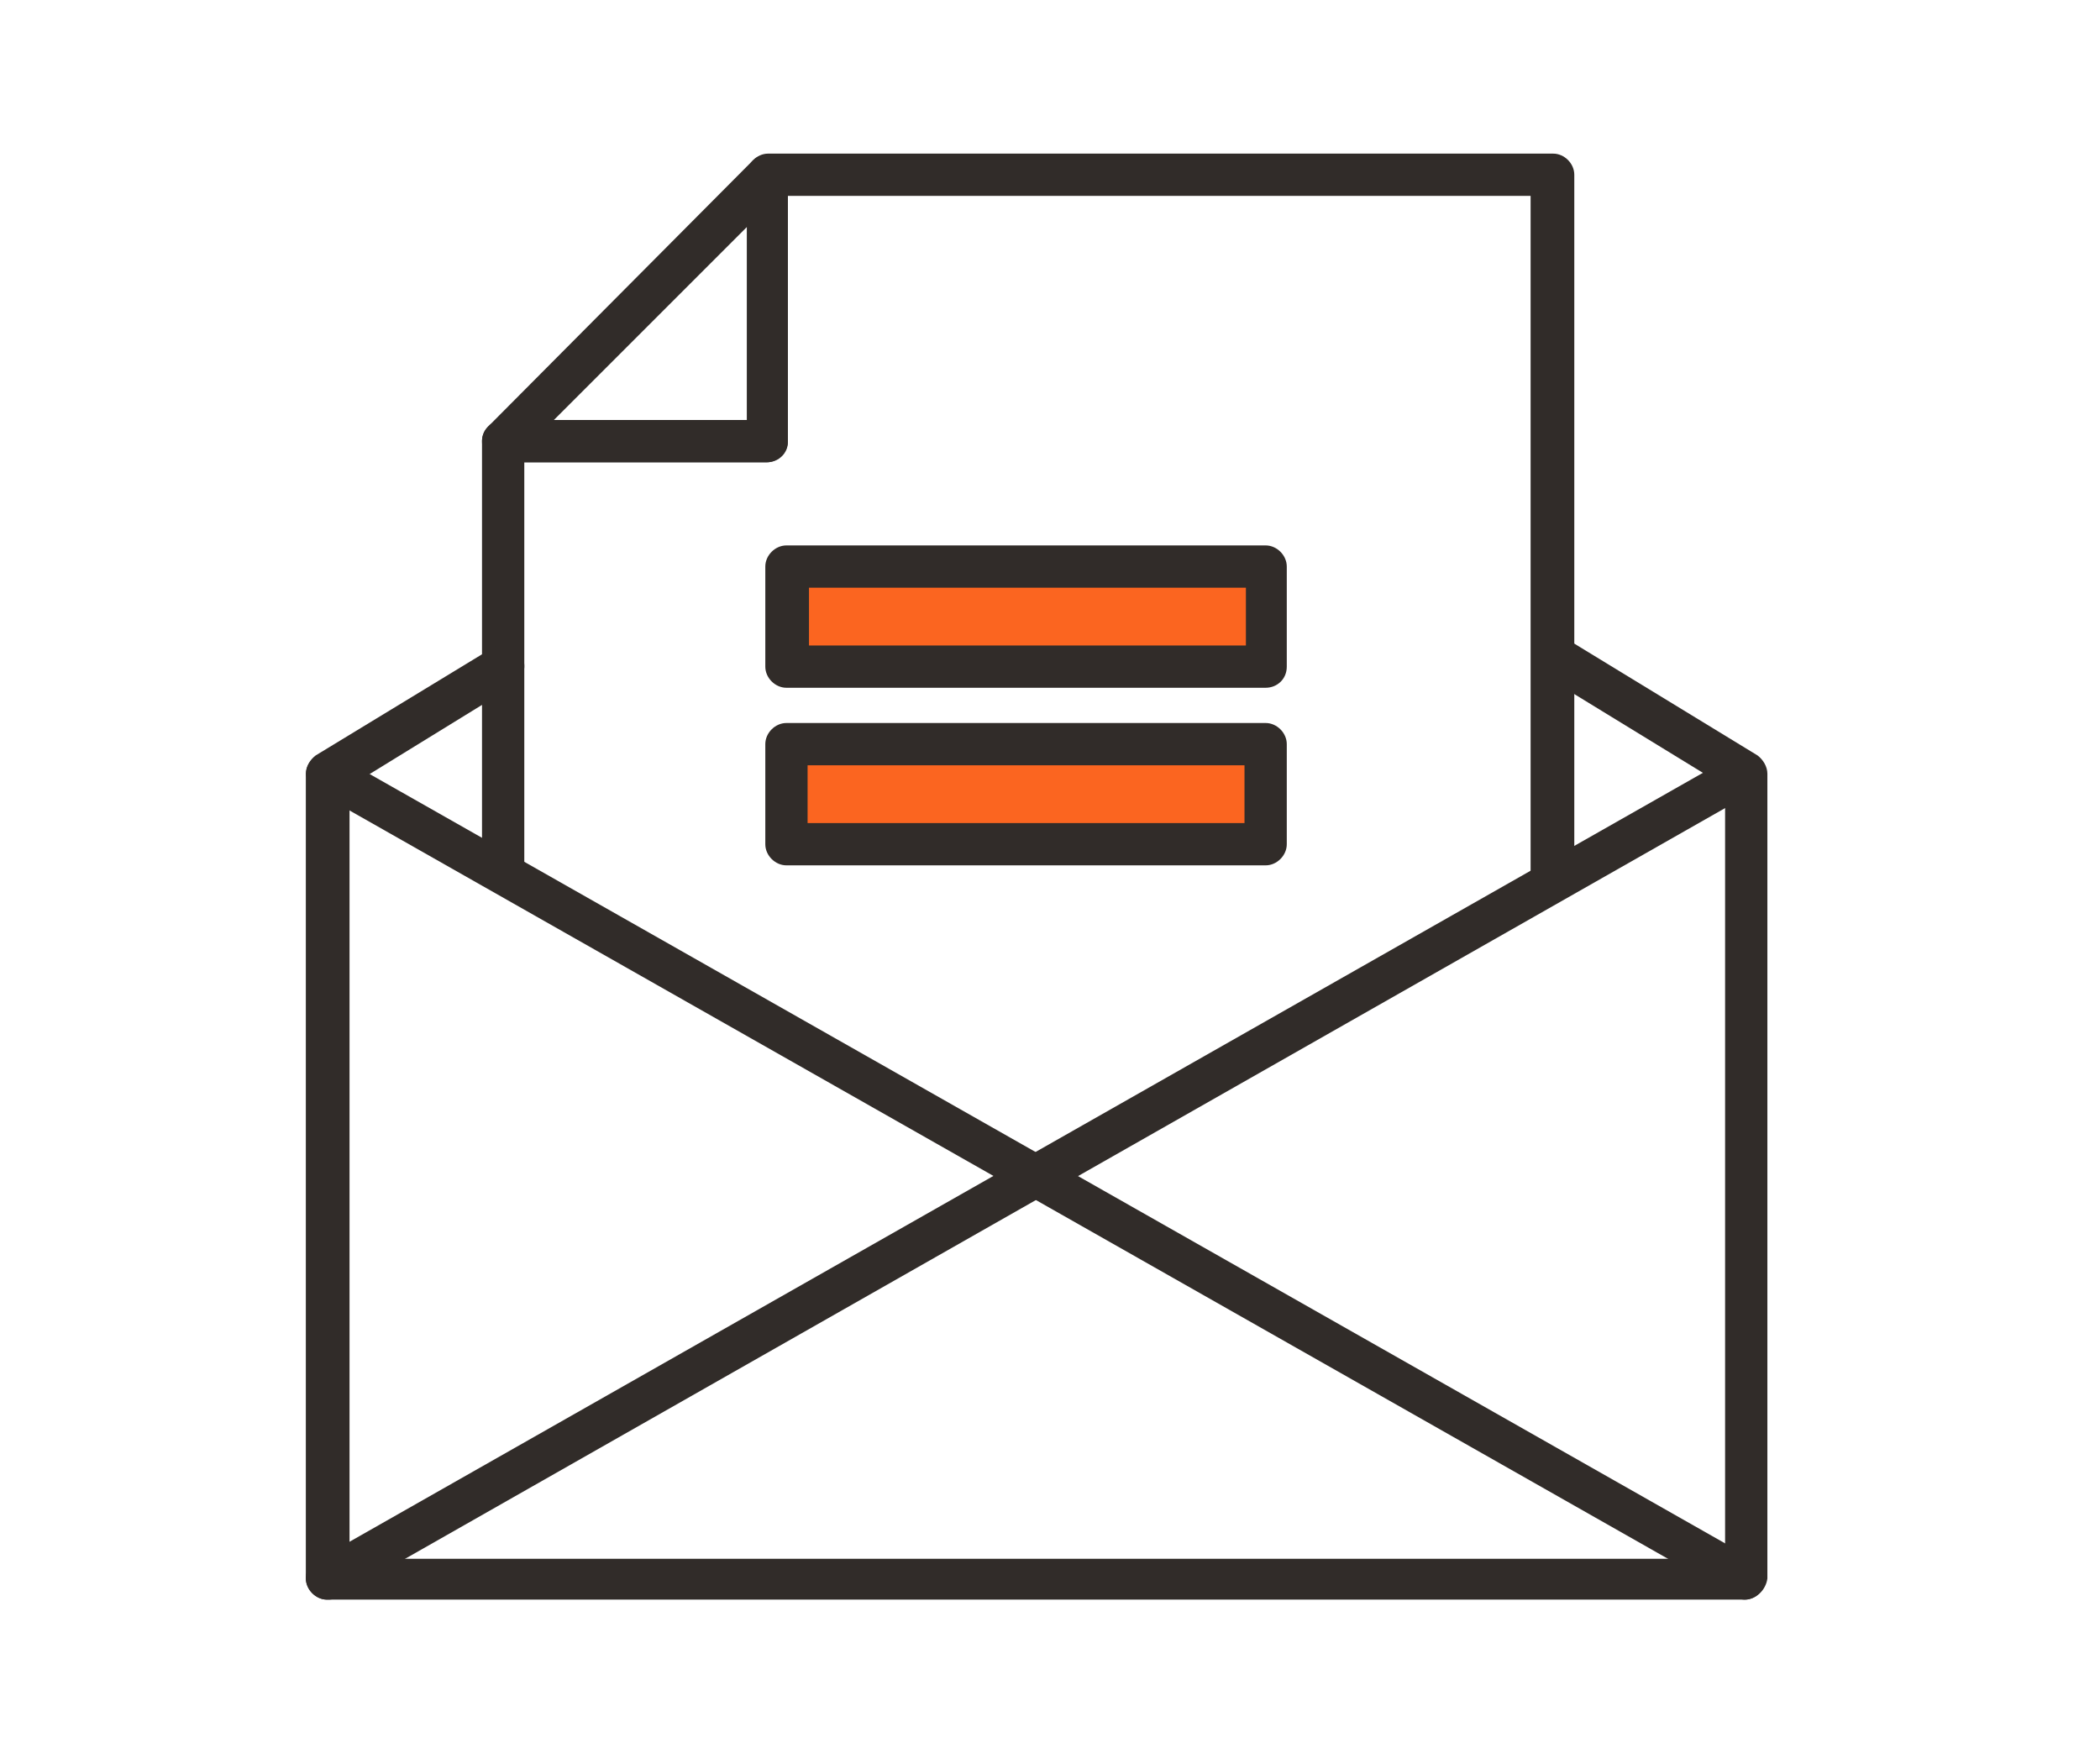 <?xml version="1.0" encoding="utf-8"?>
<!-- Generator: Adobe Illustrator 24.0.1, SVG Export Plug-In . SVG Version: 6.00 Build 0)  -->
<svg version="1.1" id="Layer_1" xmlns="http://www.w3.org/2000/svg" xmlns:xlink="http://www.w3.org/1999/xlink" x="0px" y="0px"
	 viewBox="0 0 149 124" style="enable-background:new 0 0 149 124;" xml:space="preserve">
<style type="text/css">
	.st0{fill:#312C29;}
	.st1{fill:#FB6520;}
</style>
<g>
	<path class="st0" d="M110.1,64c-0.8,0-1.5-0.7-1.5-1.5V13.9H55.9v17.4c0,0.8-0.7,1.5-1.5,1.5H37.2v28.9c0,0.8-0.7,1.5-1.5,1.5
		c-0.8,0-1.5-0.7-1.5-1.5V31.3c0-0.8,0.7-1.5,1.5-1.5h17.3V12.4c0-0.8,0.7-1.5,1.5-1.5h55.7c0.8,0,1.5,0.7,1.5,1.5v50.1
		C111.6,63.3,110.9,64,110.1,64z"/>
</g>
<g>
	<path class="st0" d="M54.4,32.8H35.7c-0.6,0-1.2-0.4-1.4-0.9c-0.2-0.6-0.1-1.2,0.3-1.6l18.8-18.9c0.4-0.4,1.1-0.6,1.6-0.3
		c0.6,0.2,0.9,0.8,0.9,1.4v18.9C55.9,32.1,55.3,32.8,54.4,32.8z M39.3,29.8h13.7V16.1L39.3,29.8z"/>
</g>
<g>
	<path class="st0" d="M123.8,113.5H23.2c-0.8,0-1.5-0.7-1.5-1.5V54.9c0-0.5,0.3-1,0.7-1.3L34.9,46c0.7-0.4,1.6-0.2,2.1,0.5
		c0.4,0.7,0.2,1.6-0.5,2.1l-11.7,7.2v54.8h97.6V55.8l-12.9-7.9c-0.7-0.4-0.9-1.4-0.5-2.1c0.4-0.7,1.4-0.9,2.1-0.5l13.6,8.3
		c0.4,0.3,0.7,0.8,0.7,1.3V112C125.3,112.8,124.6,113.5,123.8,113.5z"/>
</g>
<g>
	<path class="st0" d="M123.8,113.5c-0.3,0-0.5-0.1-0.7-0.2L22.5,56.2c-0.7-0.4-1-1.3-0.6-2c0.4-0.7,1.3-1,2-0.6l100.6,57.1
		c0.7,0.4,1,1.3,0.6,2C124.8,113.2,124.3,113.5,123.8,113.5z"/>
</g>
<g>
	<path class="st0" d="M23.2,113.5c-0.5,0-1-0.3-1.3-0.8c-0.4-0.7-0.2-1.6,0.6-2L123,53.6c0.7-0.4,1.6-0.2,2,0.6
		c0.4,0.7,0.2,1.6-0.6,2L24,113.3C23.7,113.5,23.5,113.5,23.2,113.5z"/>
</g>
<g>
	<path class="st0" d="M89.8,48.8h-34c-0.8,0-1.5-0.7-1.5-1.5v-7.1c0-0.8,0.7-1.5,1.5-1.5h34c0.8,0,1.5,0.7,1.5,1.5v7.1
		C91.3,48.2,90.6,48.8,89.8,48.8z"/>
	<g id="XMLID_75_">
		<g>
			<rect x="57.4" y="41.7" class="st1" width="31" height="4.1"/>
		</g>
		<g>
		</g>
	</g>
</g>
<g>
	<path class="st0" d="M89.8,61.4h-34c-0.8,0-1.5-0.7-1.5-1.5v-7.1c0-0.8,0.7-1.5,1.5-1.5h34c0.8,0,1.5,0.7,1.5,1.5v7.1
		C91.3,60.7,90.6,61.4,89.8,61.4z"/>
	<g id="XMLID_76_">
		<g>
			<rect x="57.3" y="54.3" class="st1" width="31" height="4.1"/>
		</g>
		<g>
		</g>
	</g>
</g>
</svg>
